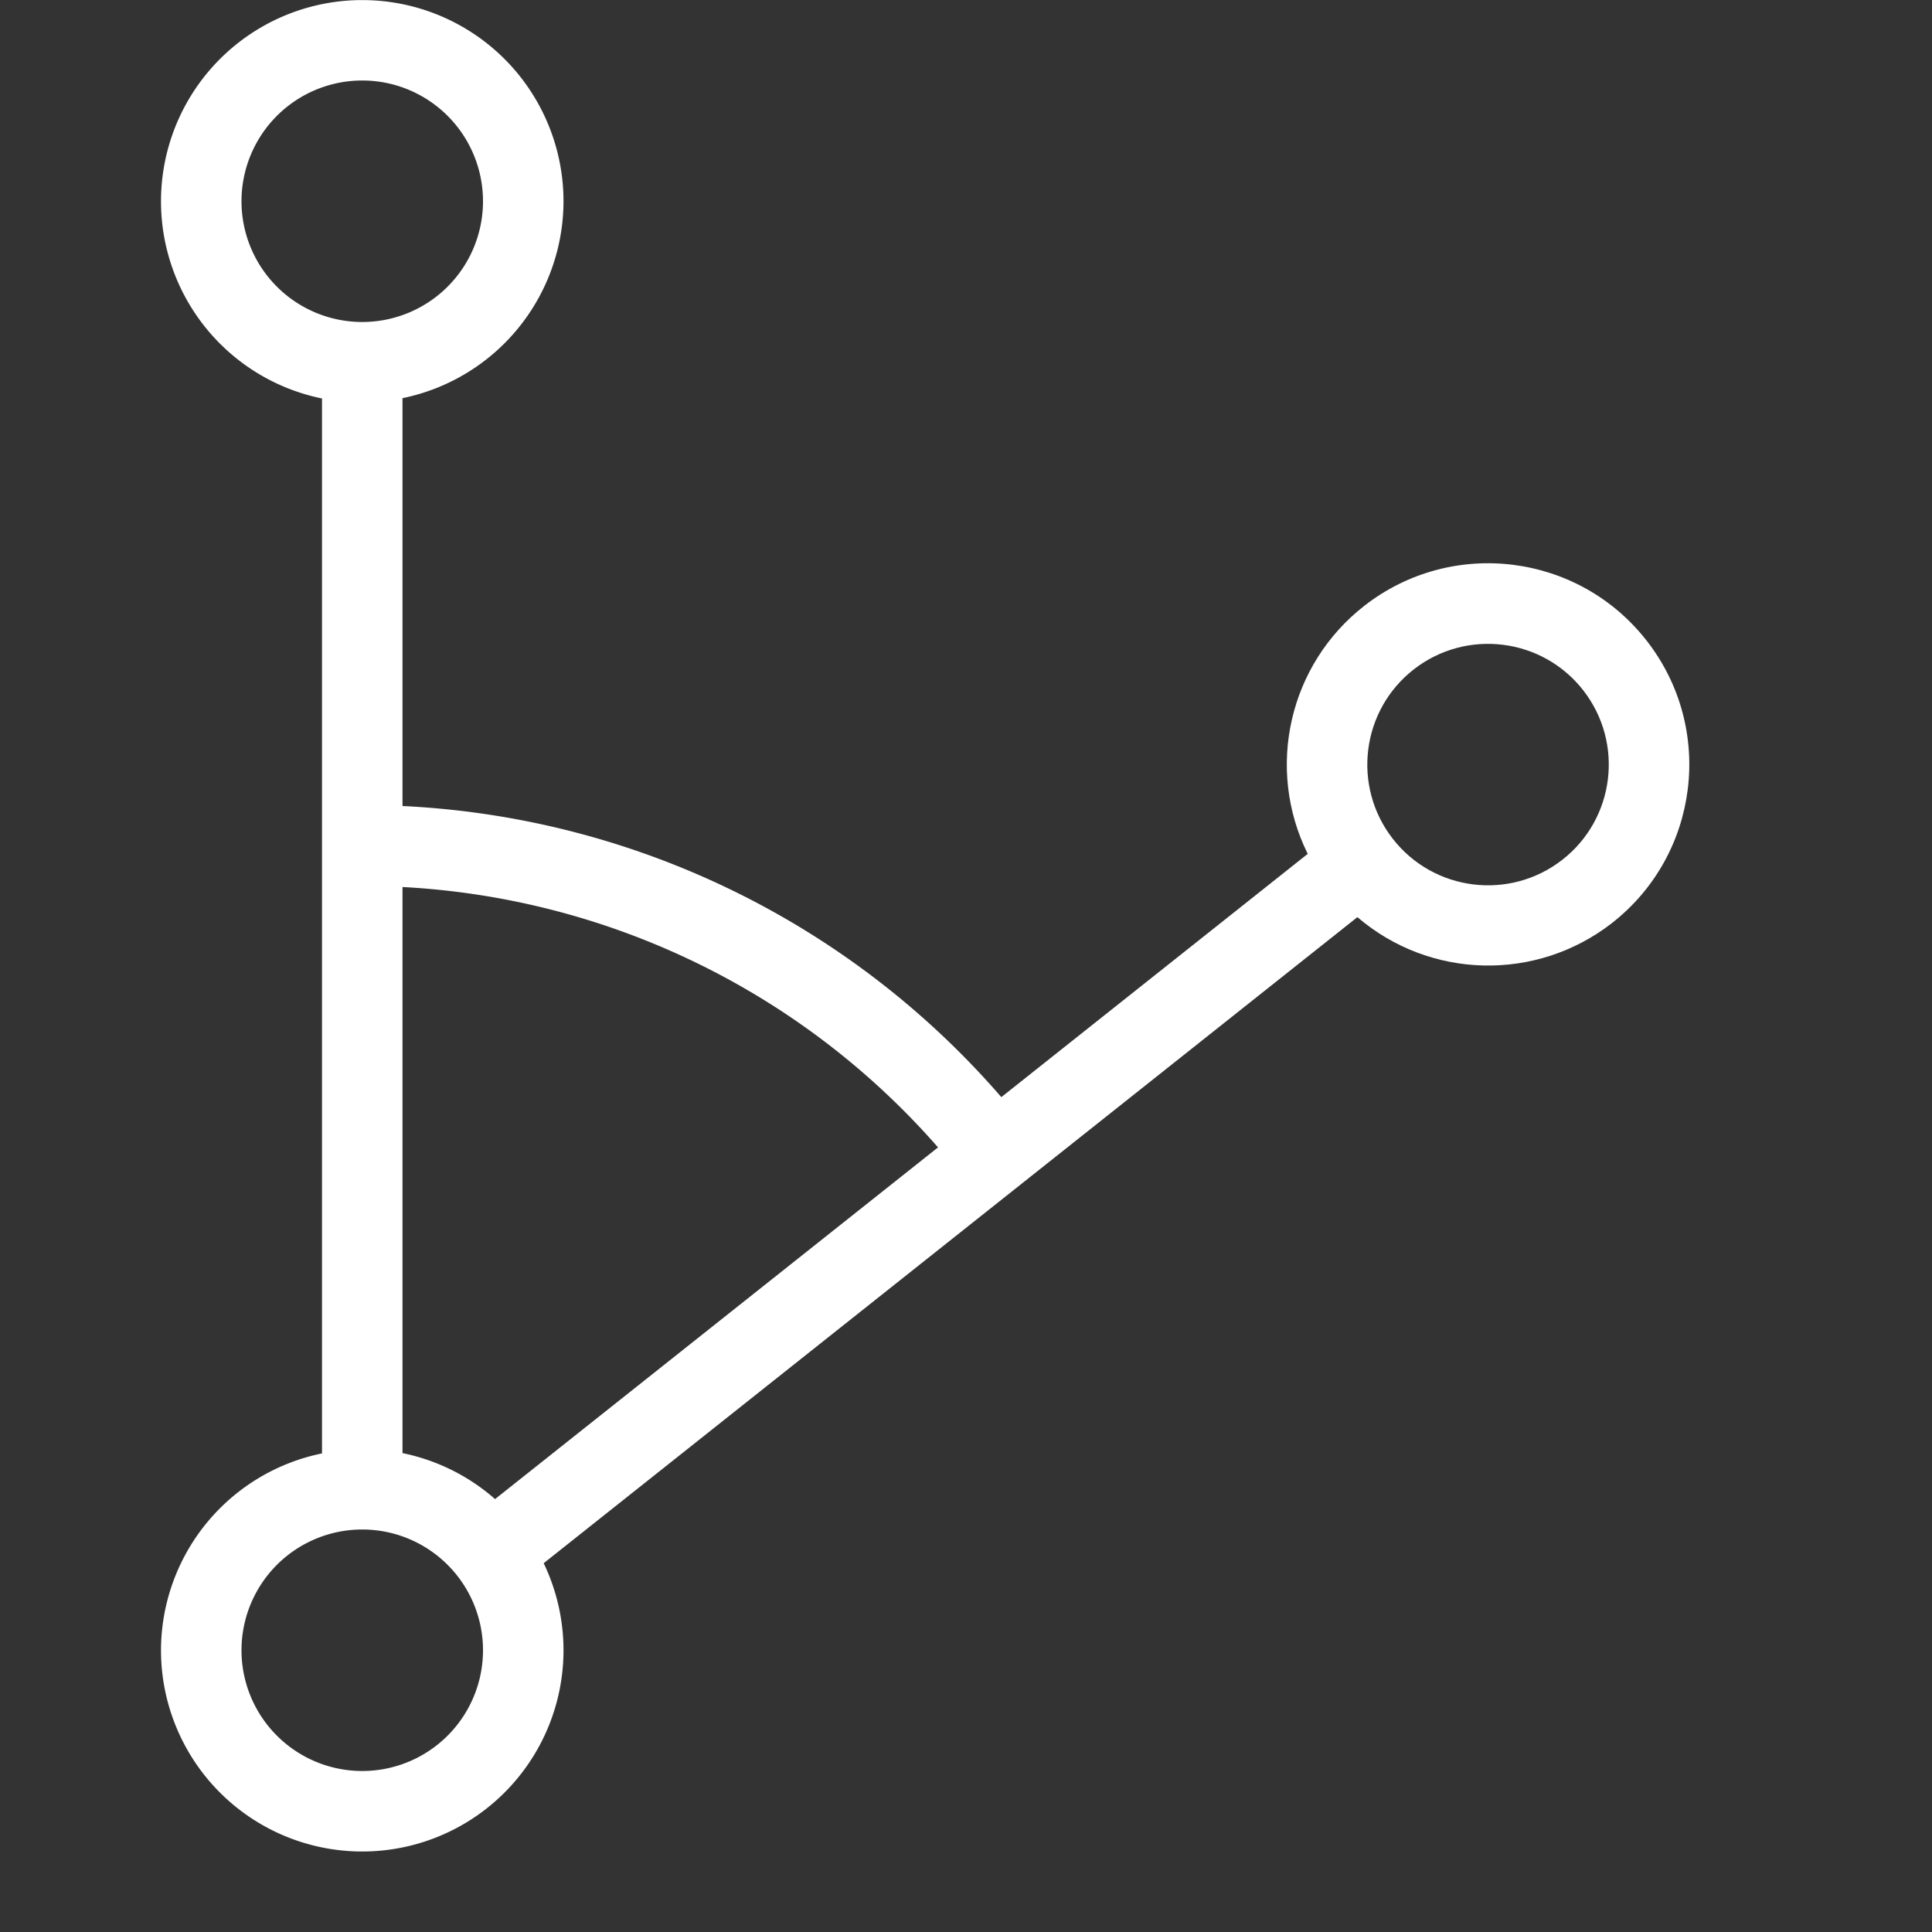 <?xml version="1.0" encoding="UTF-8" standalone="no"?>
<!-- Created with Inkscape (http://www.inkscape.org/) -->

<svg
   xmlns:dc="http://purl.org/dc/elements/1.1/"
   xmlns:cc="http://creativecommons.org/ns#"
   xmlns:rdf="http://www.w3.org/1999/02/22-rdf-syntax-ns#"
   xmlns:svg="http://www.w3.org/2000/svg"
   xmlns="http://www.w3.org/2000/svg"
   xmlns:sodipodi="http://sodipodi.sourceforge.net/DTD/sodipodi-0.dtd"
   xmlns:inkscape="http://www.inkscape.org/namespaces/inkscape"
   width="24"
   height="24"
   viewBox="0 0 24 24"
   id="svg14243"
   version="1.1"
   inkscape:version="0.91 r13725"
   sodipodi:docname="measure-bearing.svg">
  <rect x="0" y="0" width="24" height="24" fill="#333333" stroke="none"/>
  <defs
     id="defs14245" />
  <sodipodi:namedview
     id="base"
     pagecolor="#ffffff"
     bordercolor="#666666"
     borderopacity="1.0"
     inkscape:pageopacity="0.0"
     inkscape:pageshadow="2"
     inkscape:zoom="5.656854"
     inkscape:cx="-21.163584"
     inkscape:cy="23.784966"
     inkscape:document-units="px"
     inkscape:current-layer="layer1"
     showgrid="true"
     units="px"
     inkscape:window-width="1920"
     inkscape:window-height="1178"
     inkscape:window-x="1920"
     inkscape:window-y="0"
     inkscape:window-maximized="1">
    <inkscape:grid
       type="xygrid"
       id="grid18732" />
  </sodipodi:namedview>
  <g
     inkscape:label="Layer 1"
     inkscape:groupmode="layer"
     id="layer1"
     transform="translate(0,-1028.362)">
    <g
       id="g4137"
       transform="matrix(0,-1,-1,0,1051.362,1051.362)"
       style="fill:#ffffff">
      <path
         inkscape:connector-curvature="0"
         id="path18734"
         d="m 2.5,1044.362 a 2.5,2.5 0 0 0 -2.5,2.5 2.5,2.5 0 0 0 2.5,2.5 2.5,2.5 0 0 0 2.445,-2 l 13.105,0 a 2.5,2.5 0 0 0 2.449,2 2.5,2.5 0 0 0 2.5,-2.5 2.5,2.5 0 0 0 -2.5,-2.5 2.5,2.5 0 0 0 -2.445,2 l -13.105,0 a 2.5,2.5 0 0 0 -2.449,-2 z m 0,1 a 1.5,1.5 0 0 1 1.5,1.5 1.5,1.5 0 0 1 -1.5,1.5 1.5,1.5 0 0 1 -1.5,-1.5 1.5,1.5 0 0 1 1.5,-1.5 z m 18,0 a 1.5,1.5 0 0 1 1.5,1.5 1.5,1.5 0 0 1 -1.5,1.5 1.5,1.5 0 0 1 -1.5,-1.5 1.5,1.5 0 0 1 1.5,-1.5 z"
         style="opacity:1;fill:#ffffff;fill-opacity:1;stroke:none;stroke-width:8;stroke-linecap:round;stroke-miterlimit:4;stroke-dasharray:none;stroke-opacity:1" />
      <path
         sodipodi:nodetypes="ccccccccscscs"
         inkscape:transform-center-y="-7.1031499"
         inkscape:transform-center-x="-5.5269151"
         inkscape:connector-curvature="0"
         id="path18734-3"
         d="m 4.286,1045.328 8.107,-10.211 c 1.064,0.527 2.353,0.233 3.083,-0.705 0.848,-1.09 0.652,-2.66 -0.438,-3.508 -1.09,-0.848 -2.66,-0.652 -3.508,0.438 -0.727,0.938 -0.695,2.257 0.077,3.158 l -8.107,10.211 z m 8.032,-13.372 c 0.509,-0.654 1.451,-0.771 2.105,-0.263 0.654,0.509 0.771,1.451 0.263,2.105 -0.509,0.654 -1.451,0.771 -2.105,0.263 -0.654,-0.509 -0.771,-1.451 -0.263,-2.105 z"
         style="opacity:1;fill:#ffffff;fill-opacity:1;stroke:none;stroke-width:8;stroke-linecap:round;stroke-miterlimit:4;stroke-dasharray:none;stroke-opacity:1" />
      <path
         inkscape:connector-curvature="0"
         id="path4151"
         d="m 9.314,1038.874 -0.65,0.764 a 9.5,9.5 0 0 1 3.322,6.828 l 1.004,-0.043 a 10.5,10.5 0 0 0 -3.676,-7.549 z"
         style="opacity:1;fill:#ffffff;fill-opacity:1;stroke:none;stroke-width:1;stroke-linecap:round;stroke-linejoin:miter;stroke-miterlimit:4;stroke-dasharray:none;stroke-opacity:1" />
    </g>
  </g>
</svg>

